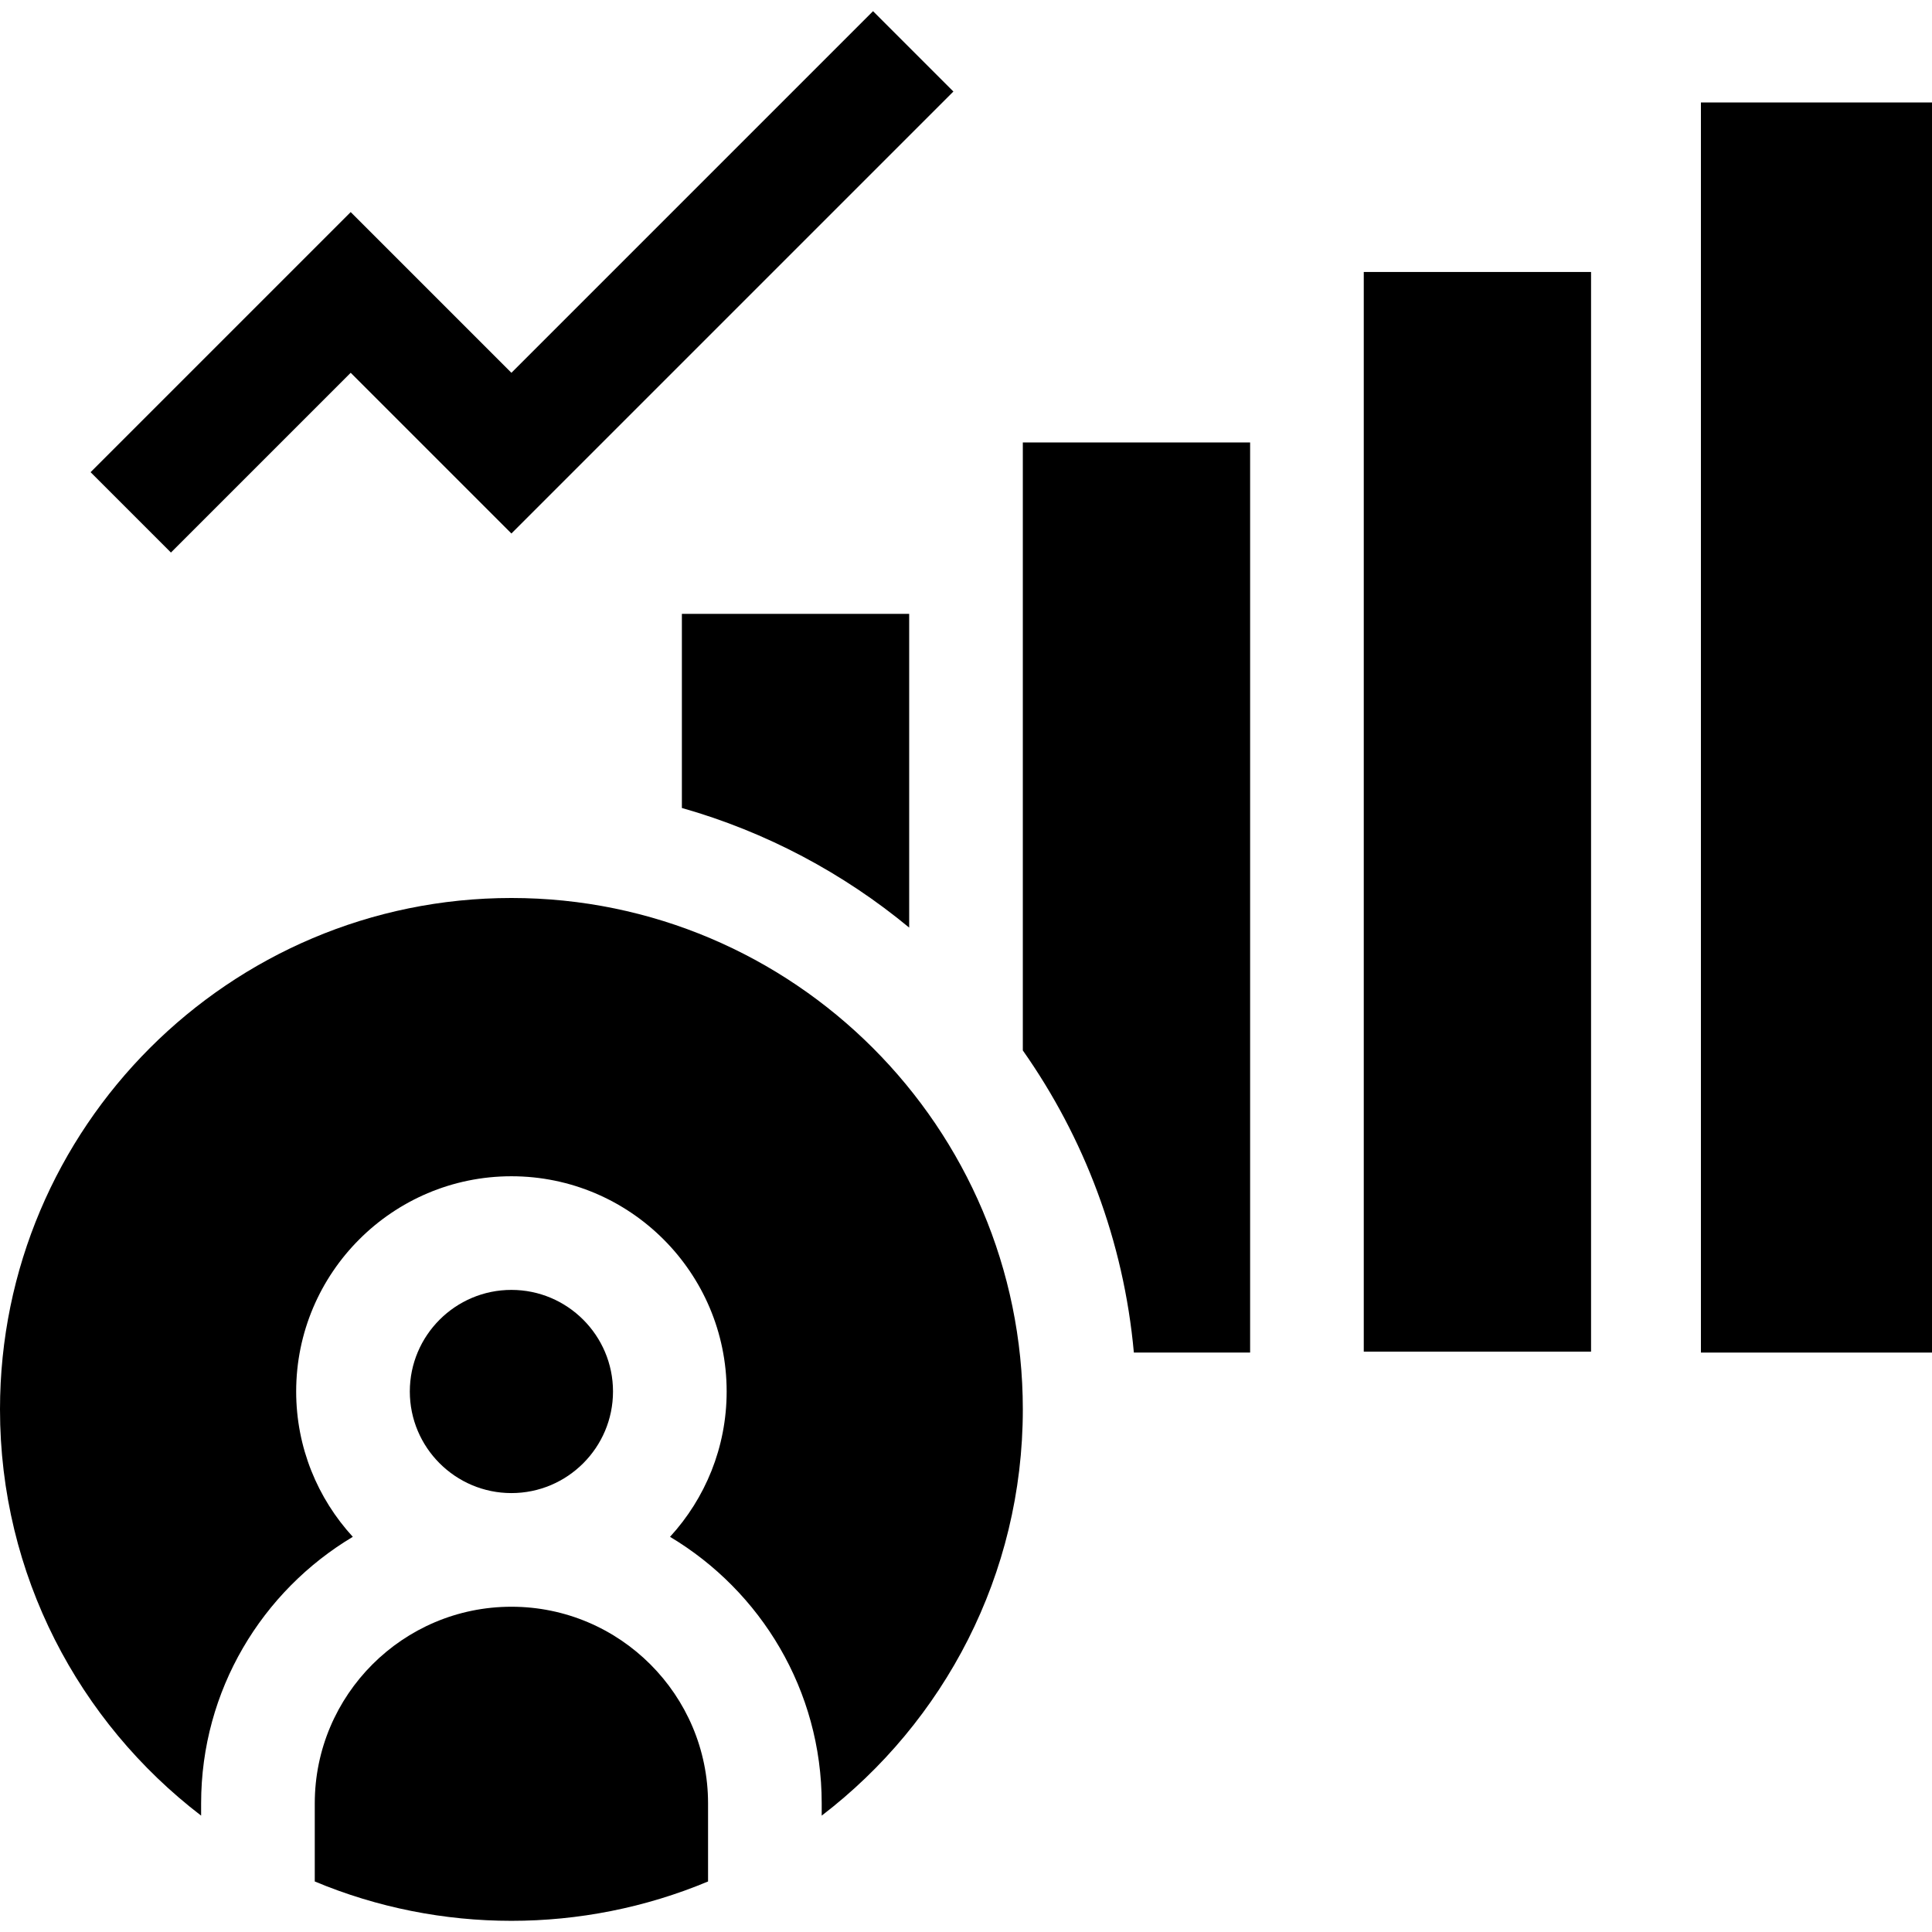 <svg id="Layer_1" enable-background="new 0 0 510 510" height="512" viewBox="0 0 510 510" width="512" xmlns="http://www.w3.org/2000/svg"><g id="XMLID_4651_"><path id="XMLID_4653_" d="m135 237.047c-74.439 0-135 60.561-135 135 0 43.662 20.841 82.542 53.091 107.234v-3.234c0-29.875 16.084-56.055 40.041-70.363-9.277-10.117-14.95-23.589-14.95-38.364 0-31.329 25.488-56.817 56.818-56.817s56.818 25.488 56.818 56.817c0 14.775-5.673 28.247-14.95 38.364 23.957 14.309 40.041 40.488 40.041 70.363v3.234c32.25-24.692 53.091-63.572 53.091-107.234 0-74.439-60.561-135-135-135z"/><path id="XMLID_4672_" d="m135 424.138c-28.623 0-51.909 23.286-51.909 51.909v20.615c33.11 13.844 70.665 13.861 103.818 0v-20.615c0-28.623-23.286-51.909-51.909-51.909z"/><path id="XMLID_4675_" d="m161.818 367.319c0-14.787-12.031-26.817-26.818-26.817s-26.818 12.03-26.818 26.817c0 14.788 12.03 26.818 26.818 26.818s26.818-12.029 26.818-26.818z"/><path id="XMLID_167_" d="m270 277.289c16.134 22.918 26.641 50.256 29.311 79.758h30.689c0-9.336 0-230.587 0-240v-.246h-60z"/><path id="XMLID_166_" d="m240 244.861v-82.814h-60v51.238c22.262 6.319 42.622 17.204 60 31.576z"/><path id="XMLID_109_" d="m360 356.801c4.48-.019 55.517.019 60 0v-285h-60z"/><path id="XMLID_108_" d="m449 27.047v330h61v-330h-61z"/><path id="XMLID_43_" d="m92.574 98.408 42.426 42.426 116.672-116.673-21.213-21.213-95.459 95.459-42.426-42.425-68.664 68.663 21.213 21.213z"/></g></svg>